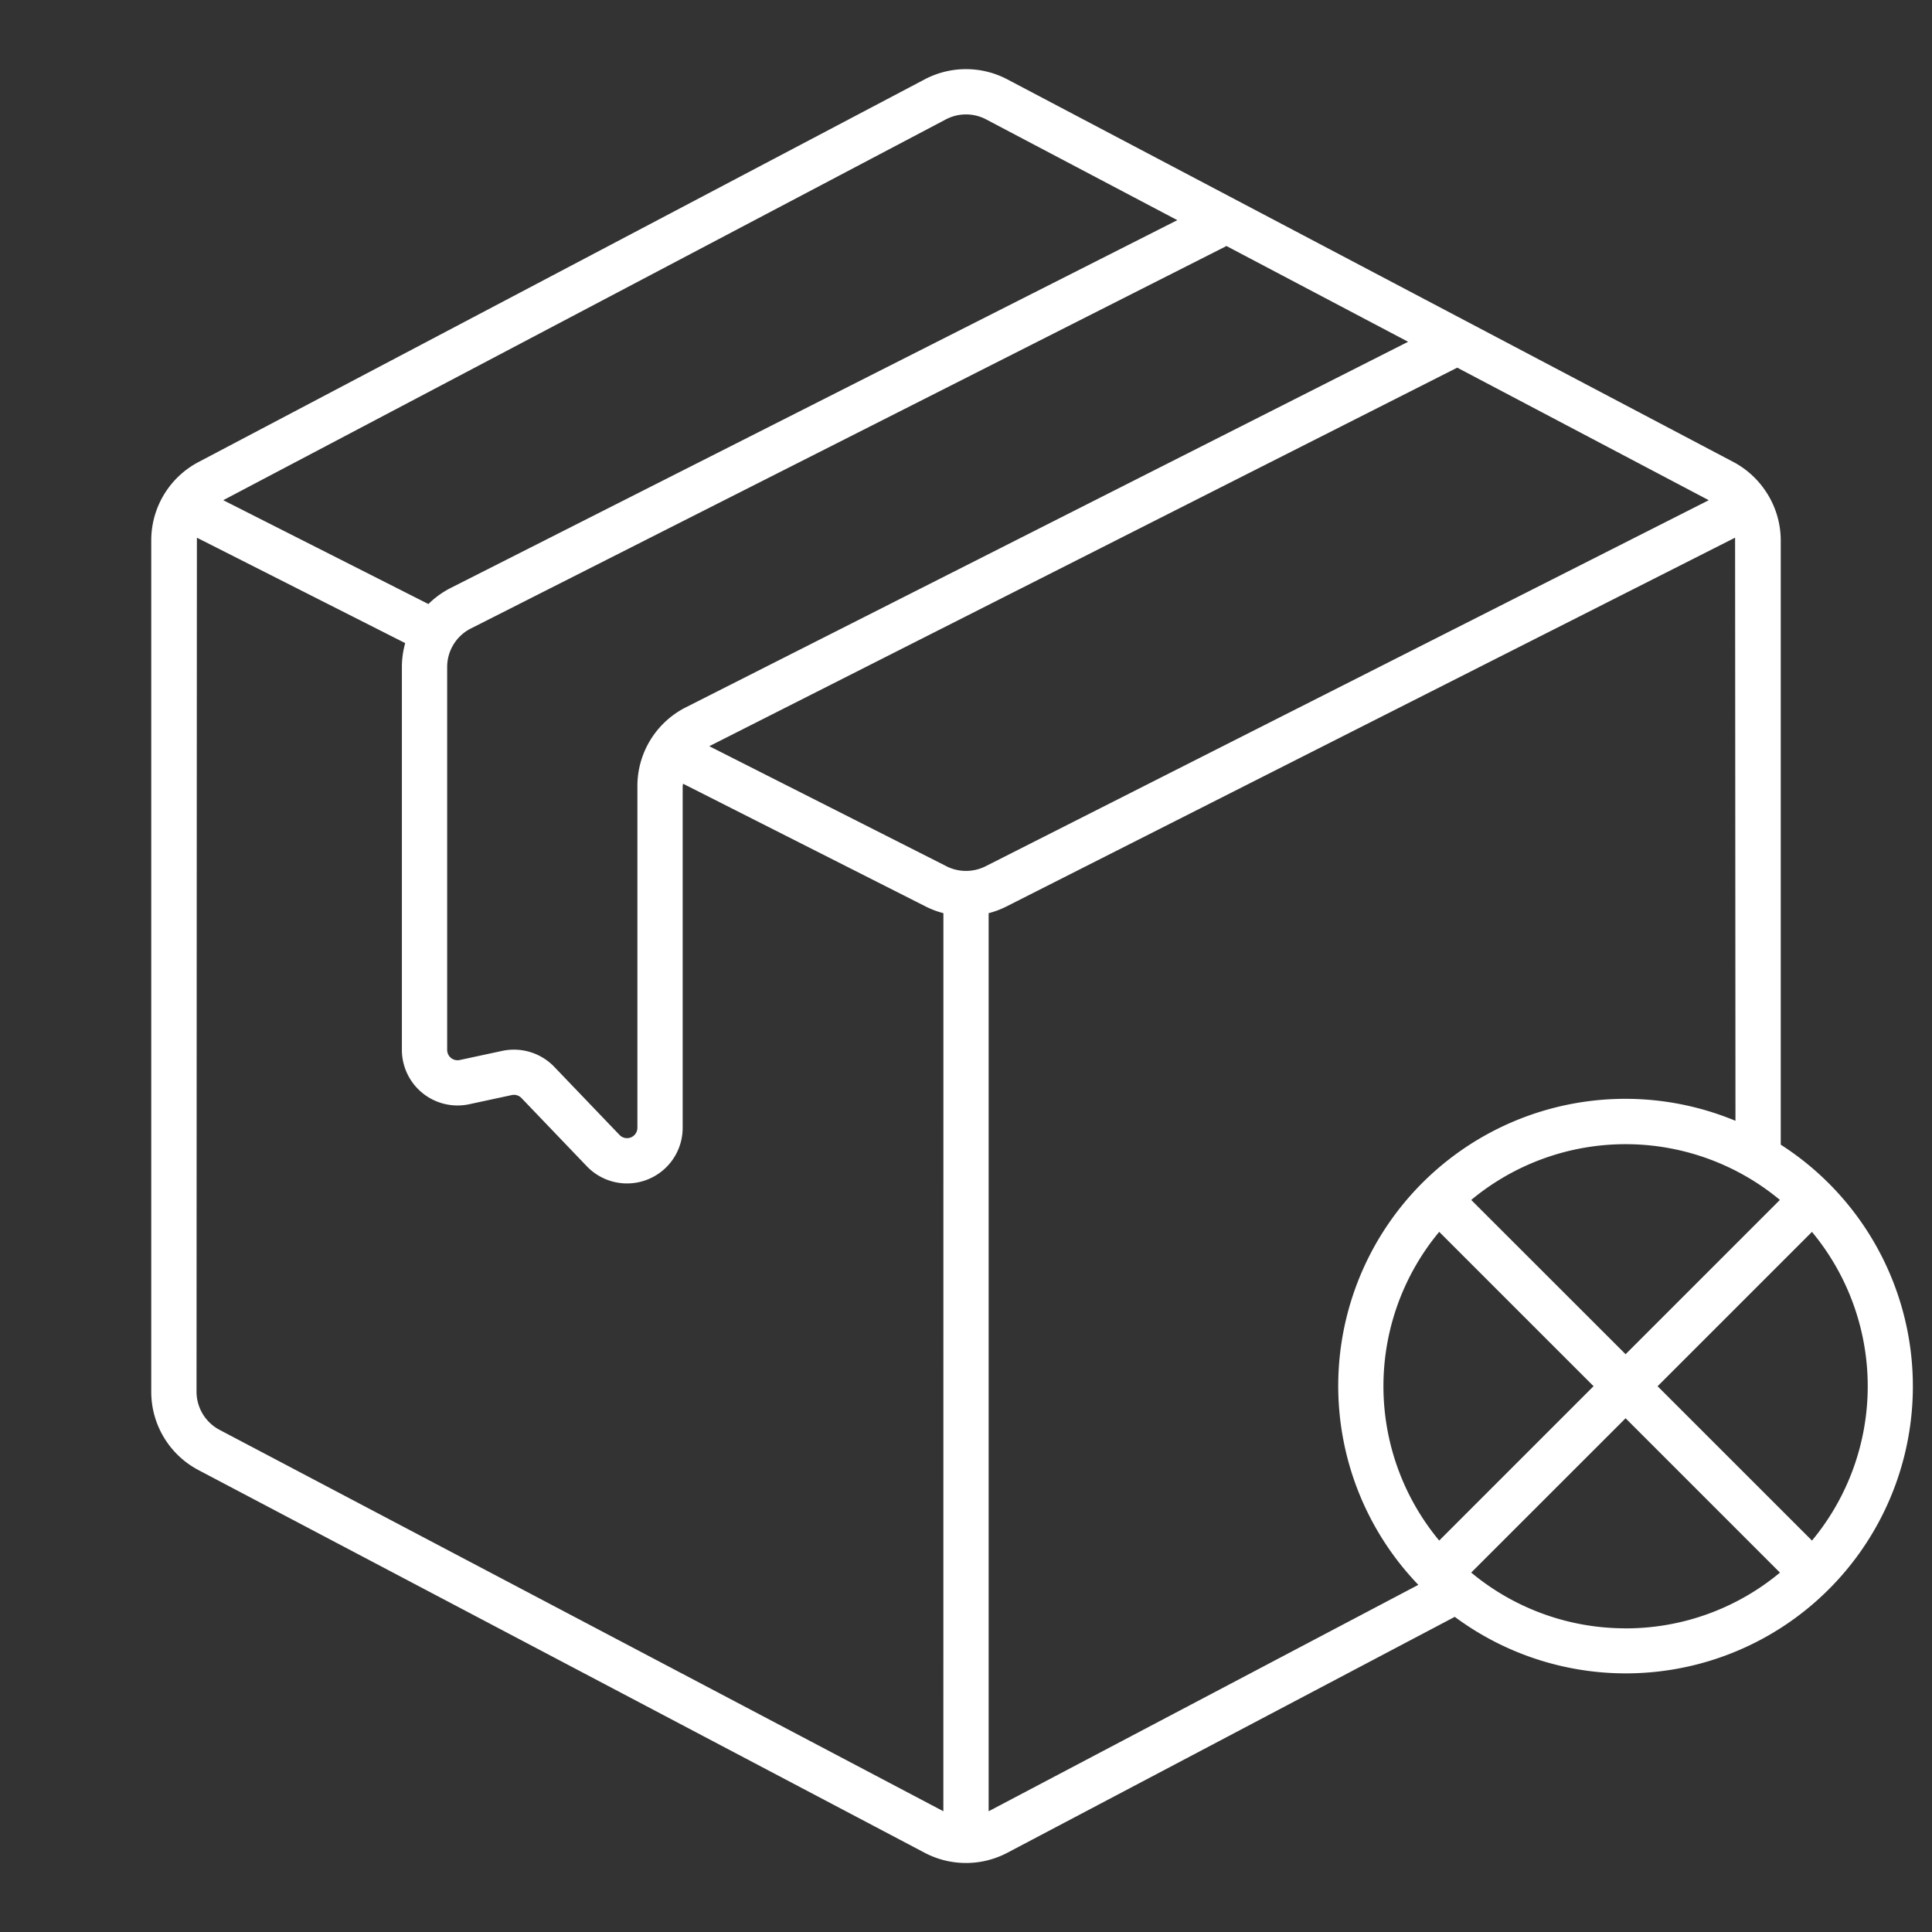 <svg xmlns="http://www.w3.org/2000/svg" version="1.1" xmlns:xlink="http://www.w3.org/1999/xlink" width="23" height="23" x="0" y="0" viewBox="0 0 128 128" style="enable-background:new 0 0 512 512" xml:space="preserve" class=""><rect x="0" y="0" width="128" height="128" fill="#333333" stroke="none"/><g><path d="M117.979 75.839V35.805a5.863 5.863 0 0 0-.963-3.209l-.026-.036a5.86 5.86 0 0 0-2.146-1.951L66.738 5.258a5.873 5.873 0 0 0-5.476 0L13.156 30.609a5.858 5.858 0 0 0-3.135 5.2V92.2a5.858 5.858 0 0 0 3.135 5.2l48.106 25.351a5.875 5.875 0 0 0 5.476 0l29.644-15.631a19.018 19.018 0 1 0 21.6-31.281Zm-.053 3.656L107.7 89.721 97.472 79.5a16 16 0 0 1 20.454 0ZM93.291 22.643 45.449 46.857a5.845 5.845 0 0 0-3.22 5.24v22.622a.687.687 0 0 1-1.183.475l-4.329-4.519a3.71 3.71 0 0 0-3.437-1.053l-2.823.607a.686.686 0 0 1-.831-.671V44.2a2.858 2.858 0 0 1 1.574-2.563L81.257 16.3Zm-30.63-14.73a2.866 2.866 0 0 1 2.678 0L78 14.586 29.847 38.96a5.921 5.921 0 0 0-1.464 1.059l-13.592-6.88ZM62.5 120 14.554 94.736a2.863 2.863 0 0 1-1.533-2.536s.021-56.513.025-56.576l13.8 6.984a5.881 5.881 0 0 0-.22 1.6v25.35a3.687 3.687 0 0 0 4.462 3.6l2.824-.608a.688.688 0 0 1 .639.2l4.329 4.52a3.687 3.687 0 0 0 6.349-2.551V52.1c0-.061.02-.117.024-.177l16.1 8.147a5.825 5.825 0 0 0 1.15.43Zm.2-62.612-15.707-7.95 49.553-25.08 16.665 8.782L65.3 57.391a2.891 2.891 0 0 1-2.6 0ZM65.5 120V60.5a5.824 5.824 0 0 0 1.154-.431l48.3-24.447.025 38.634A19.02 19.02 0 0 0 93.968 105Zm29.851-17.934a16 16 0 0 1 0-20.453l10.227 10.226Zm12.348 5.815a15.969 15.969 0 0 1-10.227-3.694L107.7 93.963l10.227 10.227a15.967 15.967 0 0 1-10.227 3.694Zm12.348-5.815L109.82 91.842l10.227-10.226a16 16 0 0 1 0 20.453Z" fill="#ffffff" opacity="1" data-original="#000000" class=""></path></g></svg>